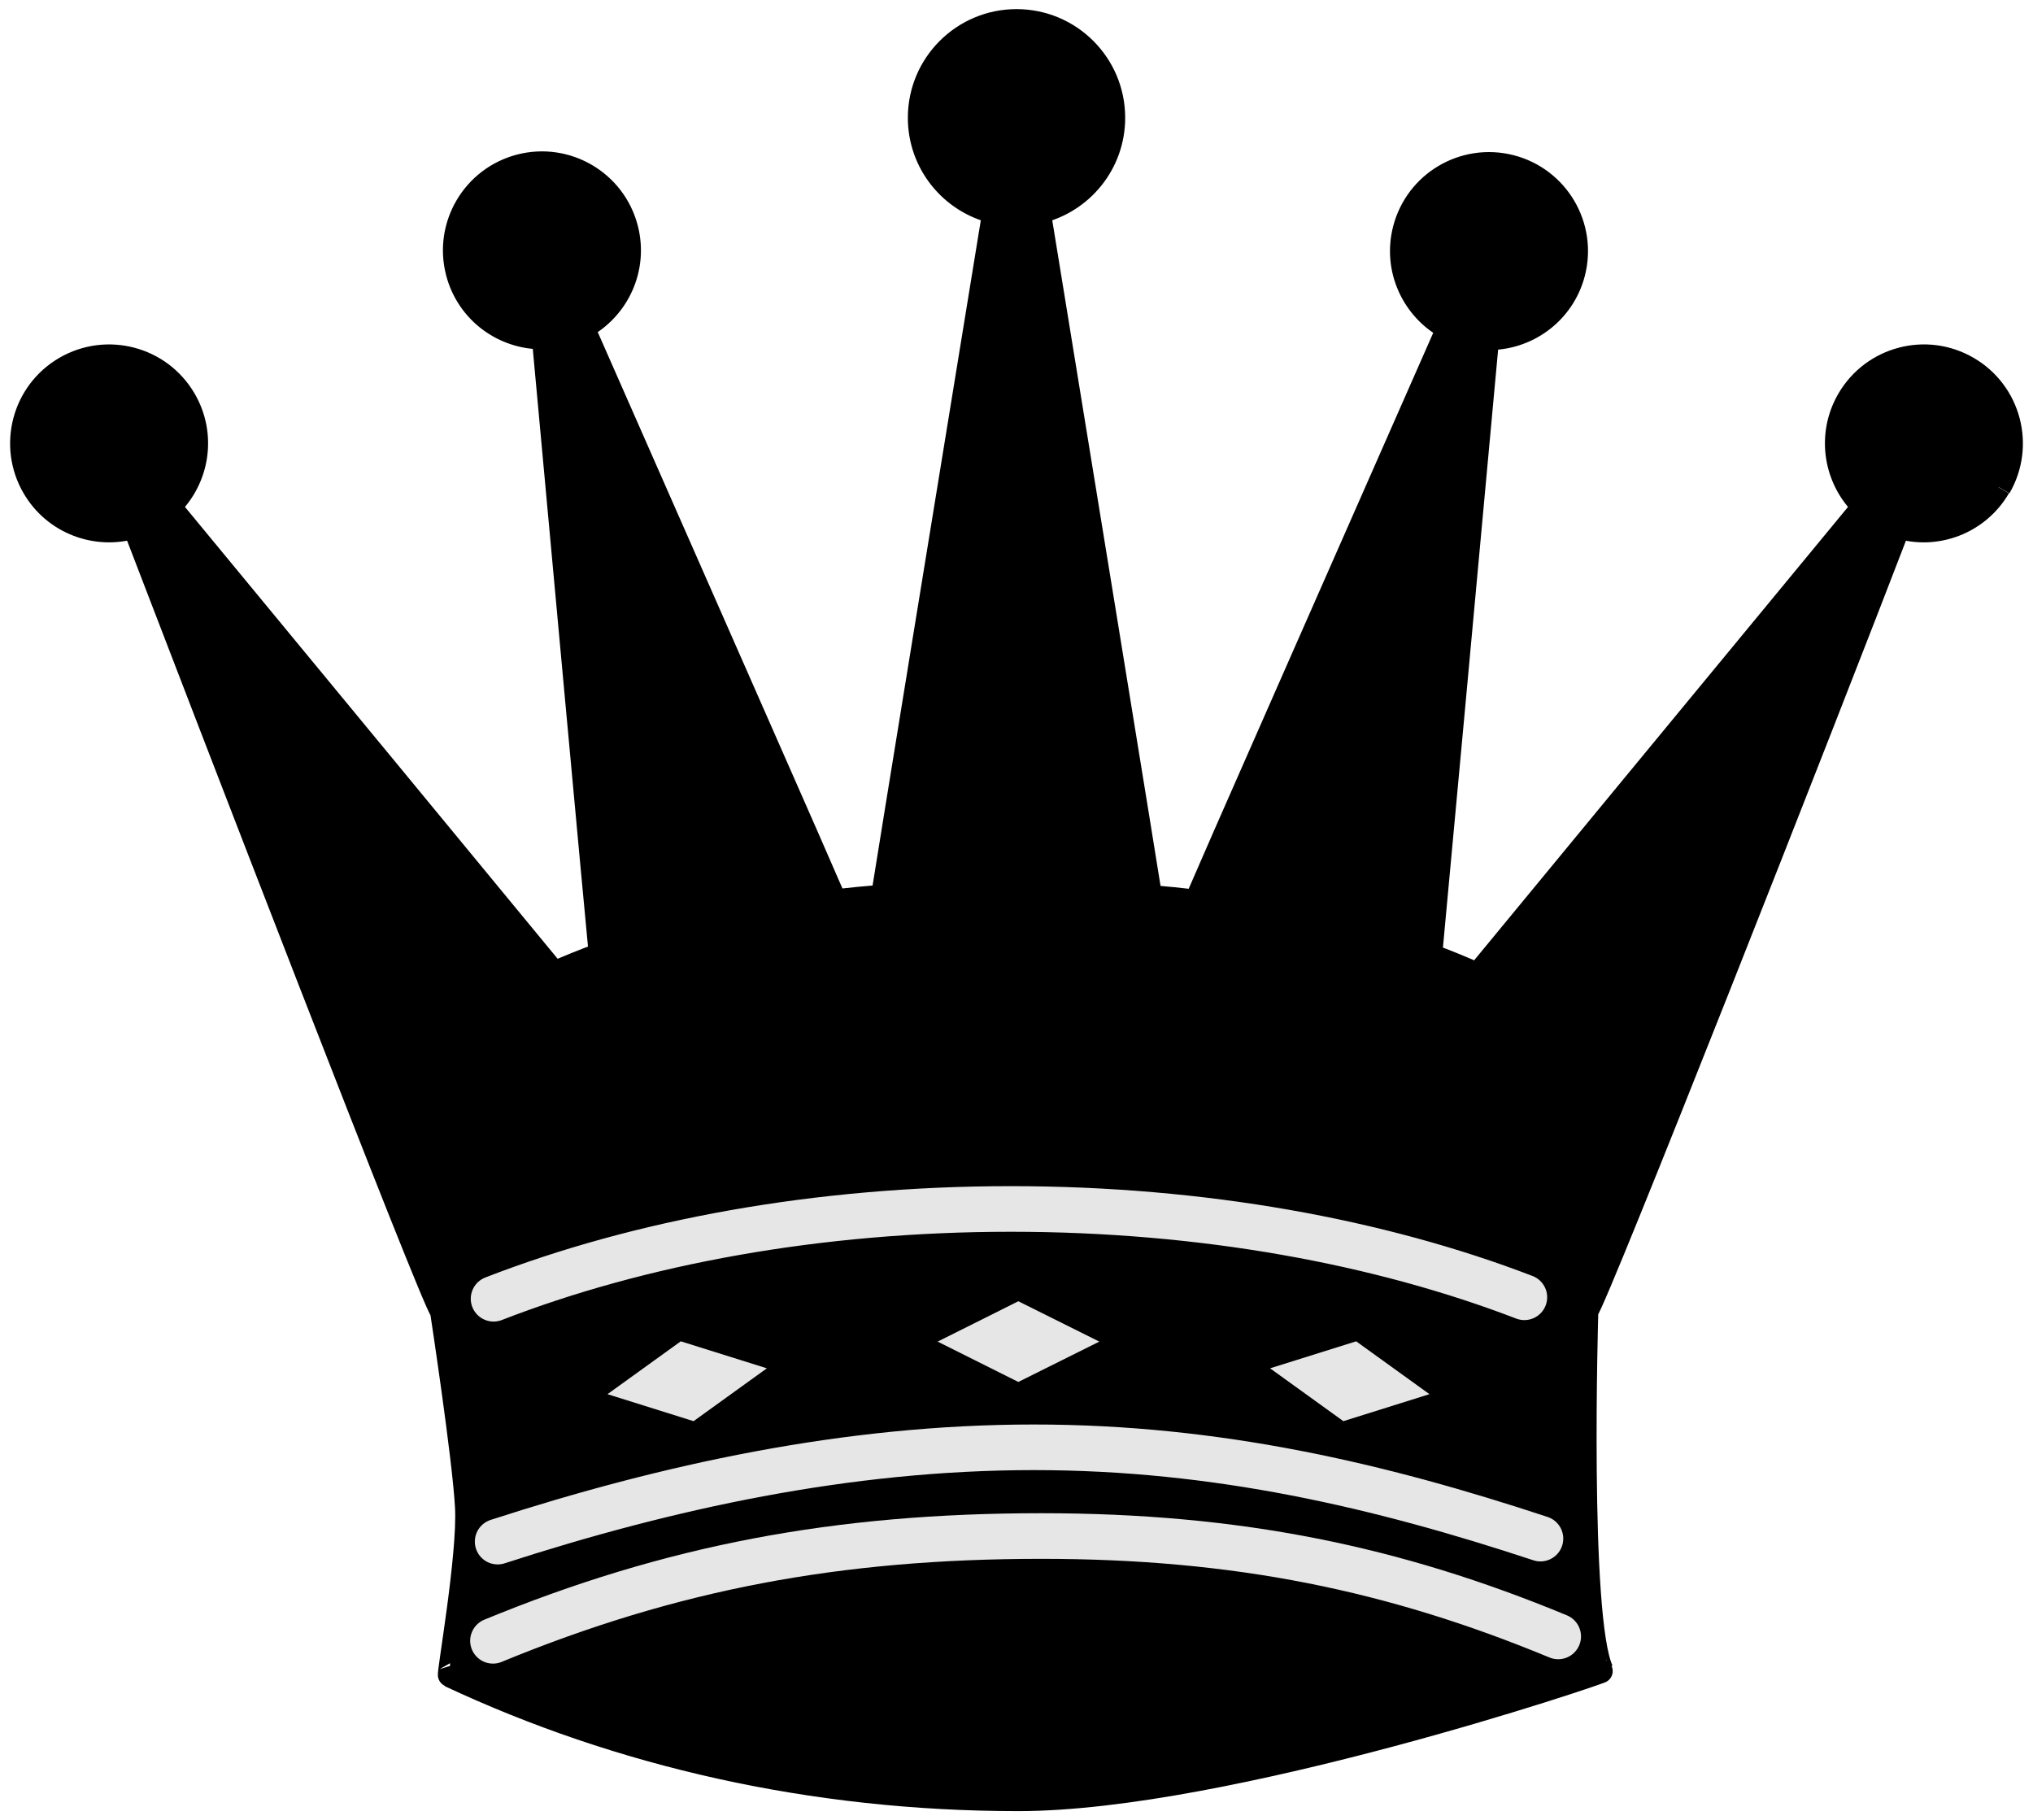 <?xml version="1.0" encoding="UTF-8" standalone="no"?>
<!-- Created with Inkscape (http://www.inkscape.org/) -->

<svg
   width="58.979mm"
   height="52.807mm"
   viewBox="0 0 58.979 52.807"
   version="1.1"
   id="svg881"
   xmlns="http://www.w3.org/2000/svg"
   xmlns:svg="http://www.w3.org/2000/svg">
  <defs
     id="defs878" />
  <g
     id="g13384">
    <path
       stroke="#000000"
       stroke-width="0.703"
       stroke-linejoin="bevel"
       d="m 57.991,14.135 c 0.701,-1.203 0.296,-2.747 -0.907,-3.448 -1.201,-0.702 -2.744,-0.296 -3.446,0.907 -0.602,1.031 -0.388,2.31 0.442,3.097 -3.433,4.162 -9.698,11.755 -11.212,13.596 C 42.424,28.088 41.964,27.9 41.486,27.723 41.621,26.312 42.613,15.534 43.14,9.803 44.284,9.829 45.338,9.071 45.637,7.916 45.986,6.568 45.176,5.193 43.829,4.844 42.48,4.496 41.106,5.305 40.757,6.653 40.458,7.807 41.012,8.981 42.025,9.514 39.542,15.147 34.725,26.084 34.713,26.129 c -0.002,0.011 -7.85e-4,0.022 -0.003,0.033 -0.438,-0.053 -0.888,-0.098 -1.345,-0.136 -0.092,-0.606 -2.158,-13.283 -3.235,-19.886 1.238,-0.289 2.161,-1.397 2.161,-2.723 0,-1.547 -1.254,-2.801 -2.801,-2.801 -1.546,0 -2.801,1.254 -2.801,2.801 0,1.326 0.924,2.434 2.162,2.723 -1.072,6.573 -3.125,19.164 -3.233,19.875 -0.48,0.038 -0.947,0.085 -1.405,0.137 -0.003,-0.016 -0.002,-0.029 -0.007,-0.044 C 24.194,26.064 19.376,15.126 16.895,9.493 17.907,8.961 18.461,7.787 18.162,6.632 17.813,5.285 16.438,4.475 15.09,4.824 c -1.346,0.349 -2.157,1.724 -1.808,3.071 0.299,1.156 1.353,1.913 2.496,1.886 0.526,5.726 1.515,16.481 1.655,17.915 -0.47,0.17 -0.921,0.354 -1.358,0.546 -1.573,-1.913 -7.768,-9.422 -11.177,-13.551 0.831,-0.787 1.046,-2.066 0.444,-3.097 -0.701,-1.203 -2.245,-1.608 -3.448,-0.907 -1.202,0.701 -1.607,2.245 -0.905,3.448 0.601,1.03 1.821,1.473 2.915,1.136 2.05,5.338 8.666,22.52 8.919,22.757 h 0.002 c 0.005,0.03 0.655,4.292 0.727,5.705 0.072,1.406 -0.54,4.846 -0.496,4.866 v 0.003 c 7.85e-4,0 0.002,-0.002 0.002,-0.002 4.907,2.298 10.495,3.589 16.487,3.589 6.049,0 16.967,-3.699 16.916,-3.723 -0.714,-1.507 -0.444,-10.44 -0.444,-10.44 0.253,-0.239 6.956,-17.277 9.059,-22.755 1.08,0.338 2.299,-0.107 2.901,-1.137"
       id="path4929" />
    <g
       id="g4935"
       transform="matrix(0.262,0,0,0.262,-103.919,-48.671)"
       style="stroke:#e6e6e6;stroke-width:5.051;stroke-miterlimit:4;stroke-dasharray:none">
      <path
         stroke="#ffffff"
         stroke-width="2.912"
         stroke-linecap="round"
         d="m 451.224,367.444 c 19.697,-8.117 38.134,-11.601 60.726,-11.601 21.697,0 39.065,3.592 57.224,11.116"
         id="path4931"
         style="stroke:#e6e6e6;stroke-width:5.051;stroke-miterlimit:4;stroke-dasharray:none" />
      <path
         stroke="#ffffff"
         stroke-width="2.912"
         stroke-linecap="round"
         d="m 565.427,329.408 c -16.022,-6.157 -35.651,-9.779 -56.856,-9.779 -21.396,0 -41.182,3.687 -57.281,9.942"
         id="path4933"
         style="stroke:#e6e6e6;stroke-width:5.051;stroke-miterlimit:4;stroke-dasharray:none" />
    </g>
    <path
       fill="none"
       stroke="#ffffff"
       stroke-width="0.763"
       stroke-linecap="round"
       d="m 44.69,44.635 c -4.645,-1.535 -9.374,-2.649 -14.698,-2.649 -5.425,0 -10.653,1.146 -15.555,2.736"
       id="path4937"
       style="stroke:#e6e6e6;stroke-width:1.323;stroke-miterlimit:4;stroke-dasharray:none" />
    <polygon
       fill="#ffffff"
       points="500.46,334.316 509.395,338.783 518.362,334.316 509.395,329.848 "
       id="polygon4939"
       transform="matrix(0.262,0,0,0.262,-103.919,-48.671)"
       style="fill:#e6e6e6" />
    <polygon
       fill="#ffffff"
       points="554.919,340.136 545.386,343.125 537.27,337.273 546.802,334.284 "
       id="polygon4941"
       transform="matrix(0.262,0,0,0.262,-103.919,-48.671)"
       style="fill:#e6e6e6" />
    <polygon
       fill="#ffffff"
       points="463.903,340.136 473.435,343.125 481.552,337.273 472.02,334.284 "
       id="polygon4943"
       transform="matrix(0.262,0,0,0.262,-103.919,-48.671)"
       style="fill:#e6e6e6" />
  </g>
</svg>
